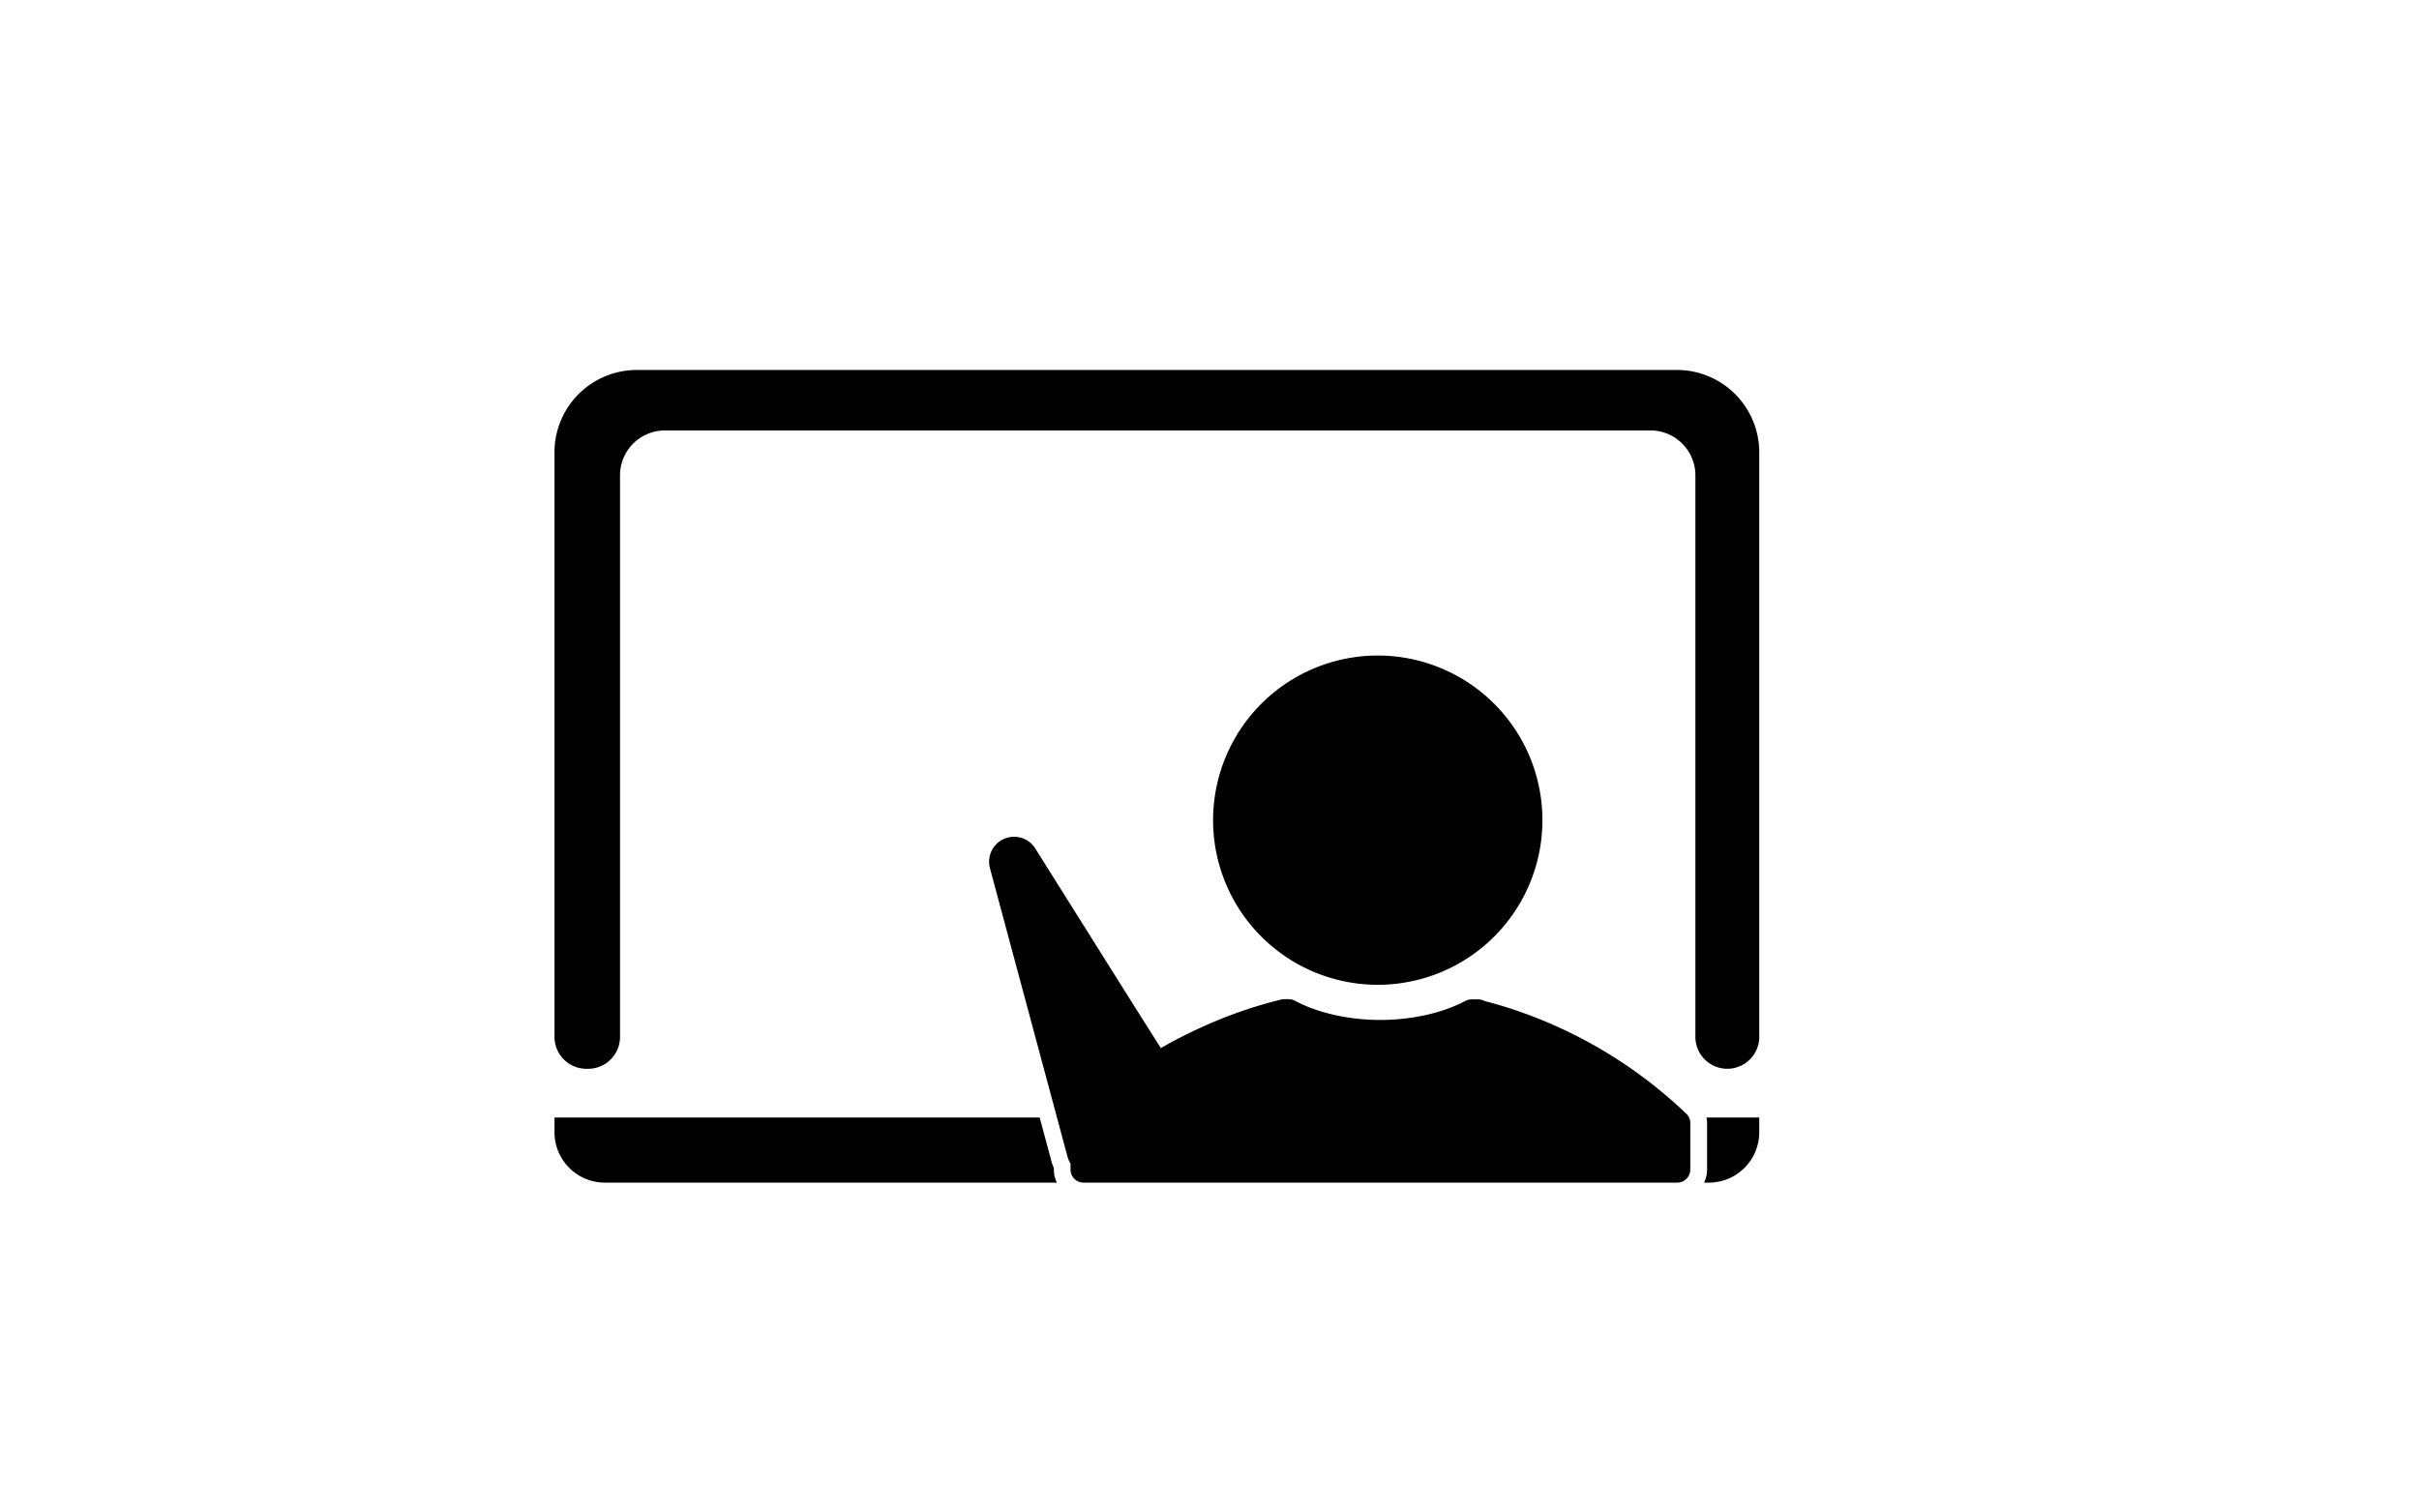 <?xml version="1.0" standalone="no"?><!DOCTYPE svg PUBLIC "-//W3C//DTD SVG 1.1//EN" "http://www.w3.org/Graphics/SVG/1.1/DTD/svg11.dtd"><svg t="1502246016638" class="icon" style="" viewBox="0 0 1638 1024" version="1.1" xmlns="http://www.w3.org/2000/svg" p-id="1780" xmlns:xlink="http://www.w3.org/1999/xlink"><defs><style type="text/css"></style></defs><path d="M1135.502 250.584H431.218a55.751 55.751 0 0 0-55.751 55.751v395.947a21.618 21.618 0 0 0 21.618 21.618h1.138a21.618 21.618 0 0 0 21.618-21.618V321.9a30.413 30.413 0 0 1 30.47-30.356h667.193a30.413 30.413 0 0 1 30.515 30.356v380.359a21.618 21.618 0 0 0 21.618 21.618 21.618 21.618 0 0 0 21.618-21.618v-395.947a55.751 55.751 0 0 0-55.751-55.728z" p-id="1781"></path><path d="M932.932 555.497m-111.502 0a111.502 111.502 0 1 0 223.004 0 111.502 111.502 0 1 0-223.004 0Z" p-id="1782"></path><path d="M1036.88 688.037c-3.004-1.138-6.007-2.185-9.102-3.277-2.094-0.728-4.187-1.456-6.281-2.094-5.37-1.729-10.741-3.277-16.202-4.642a8.454 8.454 0 0 0-4.187-1.138h-4.642a9.455 9.455 0 0 0-4.187 1.001c-15.292 8.192-36.318 12.925-57.617 12.925s-42.325-4.733-57.617-12.925a9.546 9.546 0 0 0-4.187-1.138h-3.413a7.578 7.578 0 0 0-2.002 0.273q-9.011 2.185-17.749 4.915c-2.549 0.728-5.097 1.638-7.555 2.458-2.731 0.91-5.37 1.911-7.964 2.822q-10.923 4.096-21.618 9.011c-9.011 4.187-17.931 8.647-26.487 13.653l-8.647-13.653-8.92-14.108-67.402-107.315a16.919 16.919 0 0 0-30.72 13.38l13.835 51.519 15.201 56.525 23.484 87.381a20.343 20.343 0 0 0 2.002 4.551v4.005a8.841 8.841 0 0 0 8.829 8.829H1135.73a8.841 8.841 0 0 0 8.829-8.829v-31.494a8.602 8.602 0 0 0-2.64-6.281 312.718 312.718 0 0 0-105.04-66.355z" p-id="1783"></path><path d="M1155.573 756.895a20.23 20.23 0 0 1 0.364 3.777v31.494a20.048 20.048 0 0 1-2.059 8.829h3.243a34.133 34.133 0 0 0 34.133-34.133v-9.967zM713.569 790.915a27.739 27.739 0 0 1-1.593-4.255v-0.091l-7.964-29.673H375.467V766.862a34.133 34.133 0 0 0 34.133 34.133h306.062a20.048 20.048 0 0 1-2.059-8.829z" p-id="1784"></path></svg>